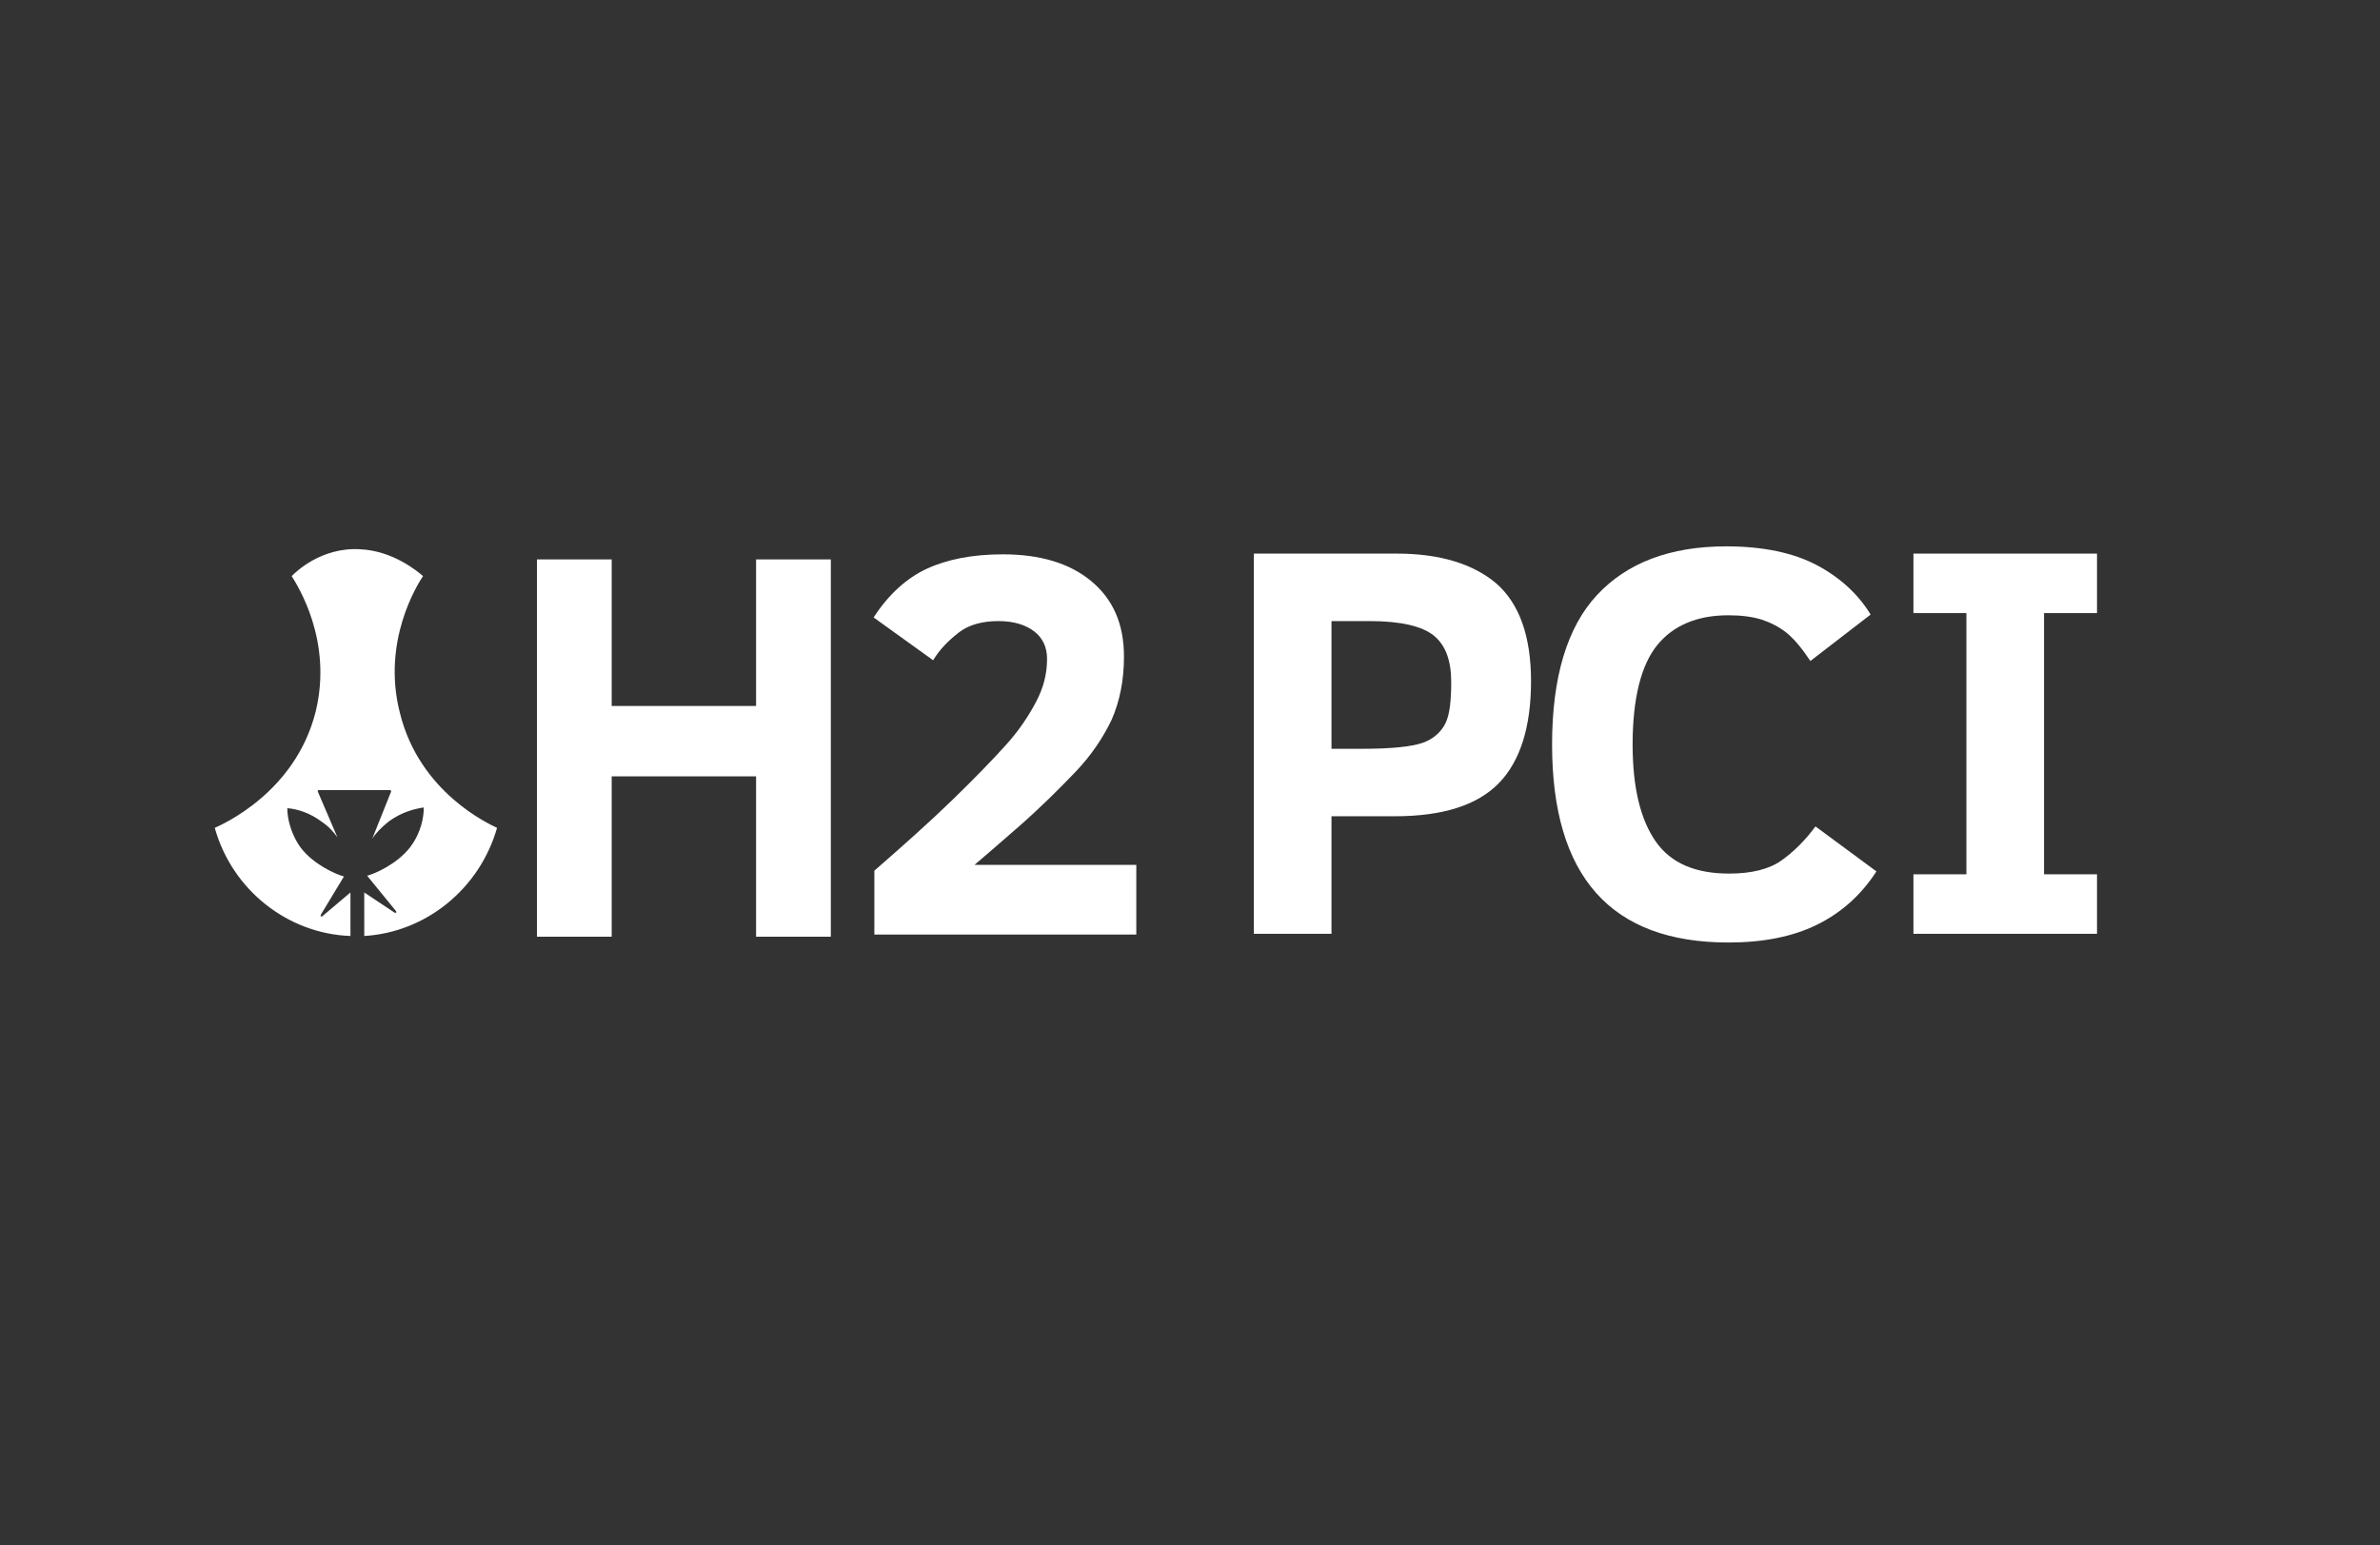 <?xml version="1.0" encoding="utf-8"?>
<!-- Generator: Adobe Illustrator 28.1.0, SVG Export Plug-In . SVG Version: 6.00 Build 0)  -->
<svg version="1.1" id="Layer_1" xmlns="http://www.w3.org/2000/svg" xmlns:xlink="http://www.w3.org/1999/xlink" x="0px" y="0px"
	 viewBox="0 0 328 213" style="enable-background:new 0 0 328 213;" xml:space="preserve">
<rect x="0" y="0" width="328" height="213" fill="#333333" stroke="none"/>
<style type="text/css">
	.st0{fill:#FFFFFF;}
</style>
<g>
	<path class="st0" d="M68.5,114.1c-2.4,8.4-9.8,14.4-18.3,14.9V123l4.2,2.8c0.1,0,0.1,0,0.2,0c0,0,0-0.1,0-0.2l-4-4.9
		c1.1-0.3,4.1-1.6,5.9-3.9c1.6-2.1,1.9-4.3,1.9-5.4c0,0,0-0.1,0-0.1c0,0-0.1,0-0.1,0c-1.2,0.2-2.9,0.6-4.7,1.9
		c-1,0.8-1.8,1.6-2.3,2.4l2.6-6.5c0,0,0-0.1,0-0.1c0,0-0.1-0.1-0.1-0.1h-9.9c0,0-0.1,0-0.1,0.1c0,0,0,0.1,0,0.1l2.7,6.3
		c-0.5-0.7-1.2-1.5-2.1-2.1c-1.7-1.3-3.5-1.8-4.7-1.9c0,0-0.1,0-0.1,0c0,0,0,0.1,0,0.1c0,1.1,0.4,3.4,1.9,5.4
		c1.8,2.3,4.8,3.6,5.9,3.9l-3.2,5.3c0,0.1,0,0.1,0,0.2c0,0,0.1,0,0.2,0l3.9-3.3v6c-8.6-0.3-16.3-6.3-18.7-14.9
		c1.1-0.5,11.1-4.9,13.9-16c2.4-9.8-2.5-17.4-3.3-18.7c0.5-0.5,4-4,9.4-3.7c4.6,0.2,8,3.1,8.7,3.7c-0.8,1.2-5.7,9-3.2,18.8
		C57.8,109.3,67.5,113.6,68.5,114.1z"/>
	<g>
		<g>
			<path class="st0" d="M211,93.9c0,6.3-1.5,11-4.4,14c-3,3.1-7.8,4.6-14.4,4.6h-8.7v16.2h-10.7V76.3h19.7c5.9,0,10.5,1.4,13.7,4.1
				C209.4,83.2,211,87.7,211,93.9z M200,94c0-3-0.8-5.1-2.4-6.4c-1.6-1.3-4.6-2-8.8-2h-5.3v17.6h4.4c3.9,0,6.6-0.3,8.1-0.8
				c1.5-0.5,2.6-1.5,3.2-2.7S200,96.5,200,94z"/>
			<path class="st0" d="M258.6,120.1c-2.2,3.4-5,5.8-8.3,7.4c-3.3,1.6-7.3,2.4-12.1,2.4c-16.2,0-24.3-9.1-24.3-27.3
				c0-9.3,2.1-16.2,6.2-20.6c4.1-4.4,10-6.7,17.8-6.7c5.1,0,9.3,0.9,12.5,2.6c3.2,1.7,5.7,4,7.4,6.8l-8.3,6.4
				c-1.2-1.8-2.3-3.1-3.3-3.9c-1-0.8-2.2-1.4-3.4-1.8c-1.3-0.4-2.8-0.6-4.6-0.6c-4.3,0-7.6,1.4-9.8,4.1c-2.2,2.7-3.4,7.3-3.4,13.7
				c0,6,1.1,10.4,3.2,13.4c2.1,3,5.5,4.4,10.1,4.4c3.1,0,5.5-0.6,7.2-1.8c1.7-1.2,3.3-2.8,4.7-4.7L258.6,120.1z"/>
			<path class="st0" d="M289,128.7h-25.3v-8.2h7.3v-36h-7.3v-8.2H289v8.2h-7.3v36h7.3V128.7z"/>
		</g>
		<g>
			<path class="st0" d="M104.2,129.1V107H84.3v22.1H74v-52h10.3v20.2h19.9V77.1h10.3v52H104.2z"/>
		</g>
	</g>
	<path class="st0" d="M120.5,128.7V120c3.9-3.4,7.5-6.6,10.7-9.7c3.2-3.1,5.7-5.7,7.5-7.7c1.8-2,3.1-4,4.1-5.9
		c1-1.9,1.5-3.8,1.5-5.9c0-1.6-0.6-2.9-1.8-3.8c-1.2-0.9-2.8-1.4-4.9-1.4c-2.2,0-4.1,0.5-5.5,1.6c-1.4,1.1-2.6,2.3-3.5,3.8l-8.2-5.9
		c2-3.1,4.5-5.4,7.3-6.7c2.8-1.3,6.3-2,10.5-2c5.1,0,9.2,1.2,12.2,3.7c3,2.5,4.5,5.9,4.5,10.4c0,3.3-0.6,6.2-1.7,8.7
		c-1.2,2.5-2.8,4.9-5,7.2c-2.2,2.3-4.8,4.9-8,7.7s-5.2,4.5-5.9,5.1h22.3v9.6H120.5z"/>
</g>
</svg>
